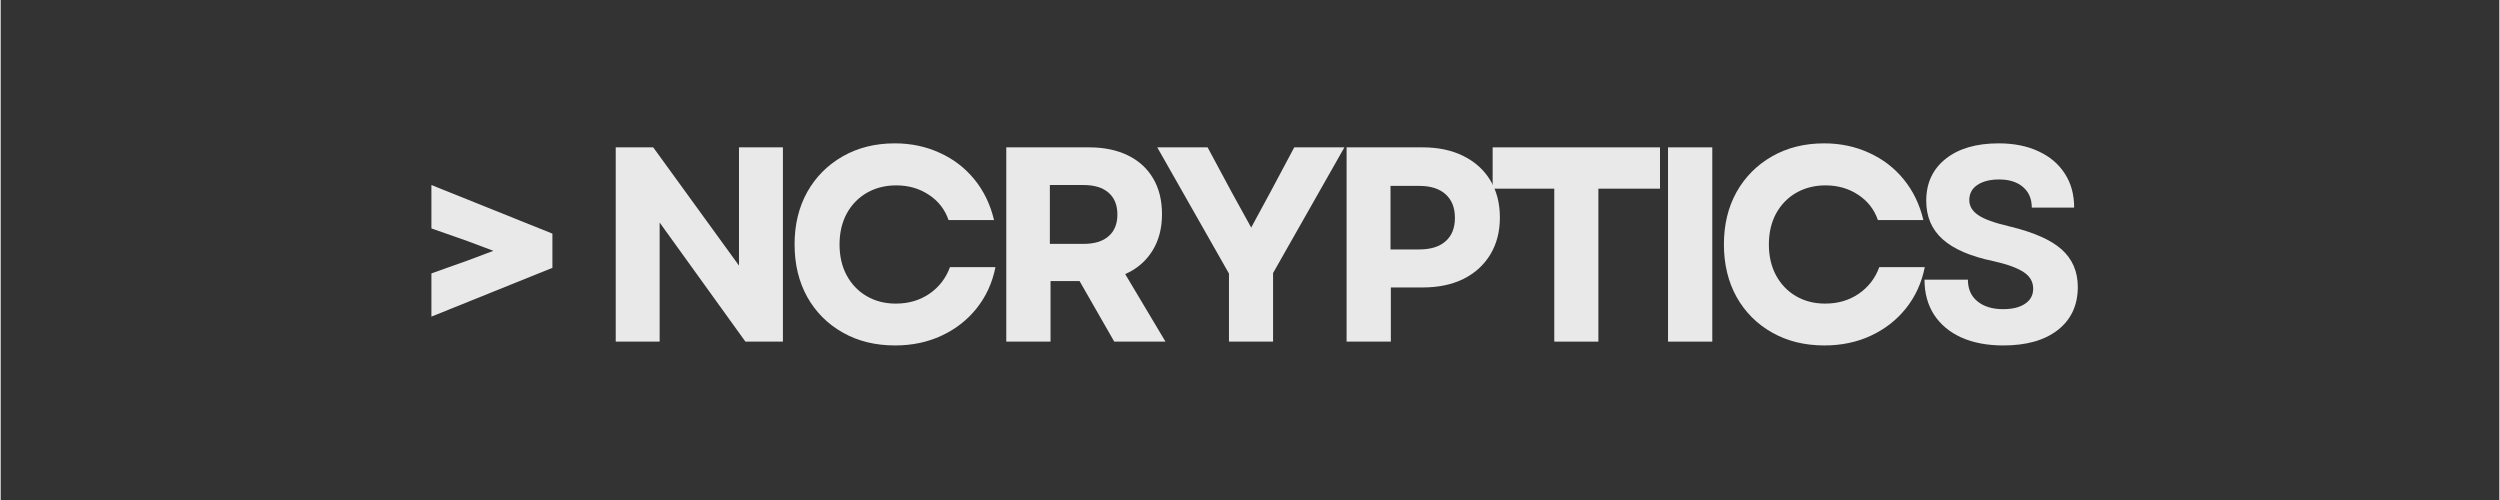 <svg xmlns="http://www.w3.org/2000/svg" xmlns:xlink="http://www.w3.org/1999/xlink" width="300" zoomAndPan="magnify" viewBox="0 0 224.88 45" height="60" preserveAspectRatio="xMidYMid meet" version="1.0"><rect x="0" y="0" width="224.88" height="45" fill="#333333" stroke="none"/><defs><filter x="0%" y="0%" width="100%" height="100%" id="a7ca30ae28"><feColorMatrix values="0 0 0 0 1 0 0 0 0 1 0 0 0 0 1 0 0 0 1 0" color-interpolation-filters="sRGB"/></filter><g/><mask id="2d5f8a35b3"><g filter="url(#a7ca30ae28)"><rect x="-22.488" width="269.856" fill="#000000" y="-4.5" height="54" fill-opacity="0.89"/></g></mask><clipPath id="0c1e5cddac"><rect x="0" width="153" y="0" height="38"/></clipPath></defs><g mask="url(#2d5f8a35b3)"><g transform="matrix(1, 0, 0, 1, 36, 3)"><g clip-path="url(#0c1e5cddac)"><g fill="#ffffff" fill-opacity="1"><g transform="translate(0.798, 27.746)"><g><path d="M 1.969 -2.25 L 1.969 -6.141 L 5.219 -7.297 L 7.547 -8.172 L 5.219 -9.047 L 1.969 -10.188 L 1.969 -14.094 L 12.859 -9.719 L 12.859 -6.641 Z M 1.969 -2.25 "/></g></g></g><g fill="#ffffff" fill-opacity="1"><g transform="translate(13.514, 27.746)"><g/></g></g><g fill="#ffffff" fill-opacity="1"><g transform="translate(17.261, 27.746)"><g><path d="M 2.094 0 L 2.094 -17.484 L 5.469 -17.484 L 13.188 -6.844 L 13.188 -17.484 L 17.141 -17.484 L 17.141 0 L 13.766 0 L 6.047 -10.719 L 6.047 0 Z M 2.094 0 "/></g></g></g><g fill="#ffffff" fill-opacity="1"><g transform="translate(34.374, 27.746)"><g><path d="M 10.125 0.344 C 8.352 0.344 6.785 -0.039 5.422 -0.812 C 4.055 -1.582 2.988 -2.648 2.219 -4.016 C 1.457 -5.391 1.078 -6.969 1.078 -8.75 C 1.078 -10.531 1.457 -12.102 2.219 -13.469 C 2.988 -14.832 4.051 -15.898 5.406 -16.672 C 6.77 -17.453 8.332 -17.844 10.094 -17.844 C 11.57 -17.844 12.926 -17.555 14.156 -16.984 C 15.395 -16.422 16.43 -15.625 17.266 -14.594 C 18.109 -13.562 18.695 -12.344 19.031 -10.938 L 14.938 -10.938 C 14.602 -11.906 14.008 -12.664 13.156 -13.219 C 12.312 -13.781 11.332 -14.062 10.219 -14.062 C 9.238 -14.062 8.359 -13.836 7.578 -13.391 C 6.805 -12.941 6.203 -12.316 5.766 -11.516 C 5.336 -10.711 5.125 -9.789 5.125 -8.75 C 5.125 -7.695 5.336 -6.77 5.766 -5.969 C 6.203 -5.164 6.801 -4.539 7.562 -4.094 C 8.332 -3.645 9.207 -3.422 10.188 -3.422 C 11.344 -3.422 12.352 -3.719 13.219 -4.312 C 14.082 -4.906 14.695 -5.703 15.062 -6.703 L 19.156 -6.703 C 18.875 -5.285 18.305 -4.047 17.453 -2.984 C 16.609 -1.93 15.555 -1.113 14.297 -0.531 C 13.047 0.051 11.656 0.344 10.125 0.344 Z M 10.125 0.344 "/></g></g></g><g fill="#ffffff" fill-opacity="1"><g transform="translate(52.411, 27.746)"><g><path d="M 2.094 0 L 2.094 -17.484 L 9.562 -17.484 C 10.895 -17.484 12.051 -17.242 13.031 -16.766 C 14.02 -16.285 14.781 -15.594 15.312 -14.688 C 15.844 -13.789 16.109 -12.719 16.109 -11.469 C 16.109 -10.188 15.816 -9.082 15.234 -8.156 C 14.648 -7.227 13.836 -6.535 12.797 -6.078 L 16.422 0 L 11.812 0 L 8.688 -5.453 L 6.078 -5.453 L 6.078 0 Z M 6.016 -8.797 L 9.047 -8.797 C 10.023 -8.797 10.773 -9.023 11.297 -9.484 C 11.828 -9.941 12.094 -10.594 12.094 -11.438 C 12.094 -12.289 11.828 -12.945 11.297 -13.406 C 10.773 -13.863 10.023 -14.094 9.047 -14.094 L 6.016 -14.094 Z M 6.016 -8.797 "/></g></g></g><g fill="#ffffff" fill-opacity="1"><g transform="translate(67.875, 27.746)"><g><path d="M 6.672 0 L 6.672 -6.125 L 0.219 -17.484 L 4.75 -17.484 L 6.922 -13.438 L 8.672 -10.266 L 10.391 -13.438 L 12.547 -17.484 L 17.062 -17.484 L 10.641 -6.172 L 10.641 0 Z M 6.672 0 "/></g></g></g><g fill="#ffffff" fill-opacity="1"><g transform="translate(83.039, 27.746)"><g><path d="M 2.094 0 L 2.094 -17.484 L 8.938 -17.484 C 10.352 -17.484 11.578 -17.223 12.609 -16.703 C 13.648 -16.191 14.457 -15.461 15.031 -14.516 C 15.602 -13.566 15.891 -12.453 15.891 -11.172 C 15.891 -9.898 15.602 -8.789 15.031 -7.844 C 14.457 -6.895 13.648 -6.16 12.609 -5.641 C 11.578 -5.129 10.352 -4.875 8.938 -4.875 L 6.078 -4.875 L 6.078 0 Z M 6.047 -8.297 L 8.625 -8.297 C 9.656 -8.297 10.445 -8.539 11 -9.031 C 11.562 -9.52 11.844 -10.223 11.844 -11.141 C 11.844 -12.055 11.562 -12.766 11 -13.266 C 10.445 -13.766 9.656 -14.016 8.625 -14.016 L 6.047 -14.016 Z M 6.047 -8.297 "/></g></g></g><g fill="#ffffff" fill-opacity="1"><g transform="translate(97.528, 27.746)"><g><path d="M 6.297 0 L 6.297 -13.766 L 0.75 -13.766 L 0.75 -17.484 L 15.812 -17.484 L 15.812 -13.766 L 10.266 -13.766 L 10.266 0 Z M 6.297 0 "/></g></g></g><g fill="#ffffff" fill-opacity="1"><g transform="translate(111.968, 27.746)"><g><path d="M 2.094 0 L 2.094 -17.484 L 6.078 -17.484 L 6.078 0 Z M 2.094 0 "/></g></g></g><g fill="#ffffff" fill-opacity="1"><g transform="translate(118.014, 27.746)"><g><path d="M 10.125 0.344 C 8.352 0.344 6.785 -0.039 5.422 -0.812 C 4.055 -1.582 2.988 -2.648 2.219 -4.016 C 1.457 -5.391 1.078 -6.969 1.078 -8.75 C 1.078 -10.531 1.457 -12.102 2.219 -13.469 C 2.988 -14.832 4.051 -15.898 5.406 -16.672 C 6.77 -17.453 8.332 -17.844 10.094 -17.844 C 11.57 -17.844 12.926 -17.555 14.156 -16.984 C 15.395 -16.422 16.43 -15.625 17.266 -14.594 C 18.109 -13.562 18.695 -12.344 19.031 -10.938 L 14.938 -10.938 C 14.602 -11.906 14.008 -12.664 13.156 -13.219 C 12.312 -13.781 11.332 -14.062 10.219 -14.062 C 9.238 -14.062 8.359 -13.836 7.578 -13.391 C 6.805 -12.941 6.203 -12.316 5.766 -11.516 C 5.336 -10.711 5.125 -9.789 5.125 -8.75 C 5.125 -7.695 5.336 -6.77 5.766 -5.969 C 6.203 -5.164 6.801 -4.539 7.562 -4.094 C 8.332 -3.645 9.207 -3.422 10.188 -3.422 C 11.344 -3.422 12.352 -3.719 13.219 -4.312 C 14.082 -4.906 14.695 -5.703 15.062 -6.703 L 19.156 -6.703 C 18.875 -5.285 18.305 -4.047 17.453 -2.984 C 16.609 -1.93 15.555 -1.113 14.297 -0.531 C 13.047 0.051 11.656 0.344 10.125 0.344 Z M 10.125 0.344 "/></g></g></g><g fill="#ffffff" fill-opacity="1"><g transform="translate(136.051, 27.746)"><g><path d="M 8.188 0.344 C 6.727 0.344 5.469 0.102 4.406 -0.375 C 3.352 -0.852 2.535 -1.535 1.953 -2.422 C 1.379 -3.316 1.094 -4.367 1.094 -5.578 L 5 -5.578 C 5 -4.742 5.285 -4.094 5.859 -3.625 C 6.43 -3.156 7.203 -2.922 8.172 -2.922 C 9.004 -2.922 9.66 -3.082 10.141 -3.406 C 10.629 -3.727 10.875 -4.18 10.875 -4.766 C 10.875 -5.391 10.582 -5.891 10 -6.266 C 9.414 -6.648 8.504 -6.977 7.266 -7.25 C 5.223 -7.676 3.707 -8.332 2.719 -9.219 C 1.738 -10.102 1.25 -11.254 1.25 -12.672 C 1.25 -14.266 1.832 -15.523 3 -16.453 C 4.164 -17.379 5.754 -17.844 7.766 -17.844 C 9.148 -17.844 10.348 -17.602 11.359 -17.125 C 12.379 -16.656 13.164 -15.988 13.719 -15.125 C 14.281 -14.27 14.562 -13.25 14.562 -12.062 L 10.75 -12.062 C 10.75 -12.844 10.488 -13.457 9.969 -13.906 C 9.445 -14.363 8.727 -14.594 7.812 -14.594 C 6.988 -14.594 6.332 -14.426 5.844 -14.094 C 5.363 -13.77 5.125 -13.316 5.125 -12.734 C 5.125 -12.203 5.391 -11.754 5.922 -11.391 C 6.453 -11.023 7.383 -10.688 8.719 -10.375 C 10.906 -9.852 12.477 -9.16 13.438 -8.297 C 14.406 -7.43 14.891 -6.305 14.891 -4.922 C 14.891 -3.273 14.289 -1.984 13.094 -1.047 C 11.906 -0.117 10.27 0.344 8.188 0.344 Z M 8.188 0.344 "/></g></g></g></g></g></g></svg>